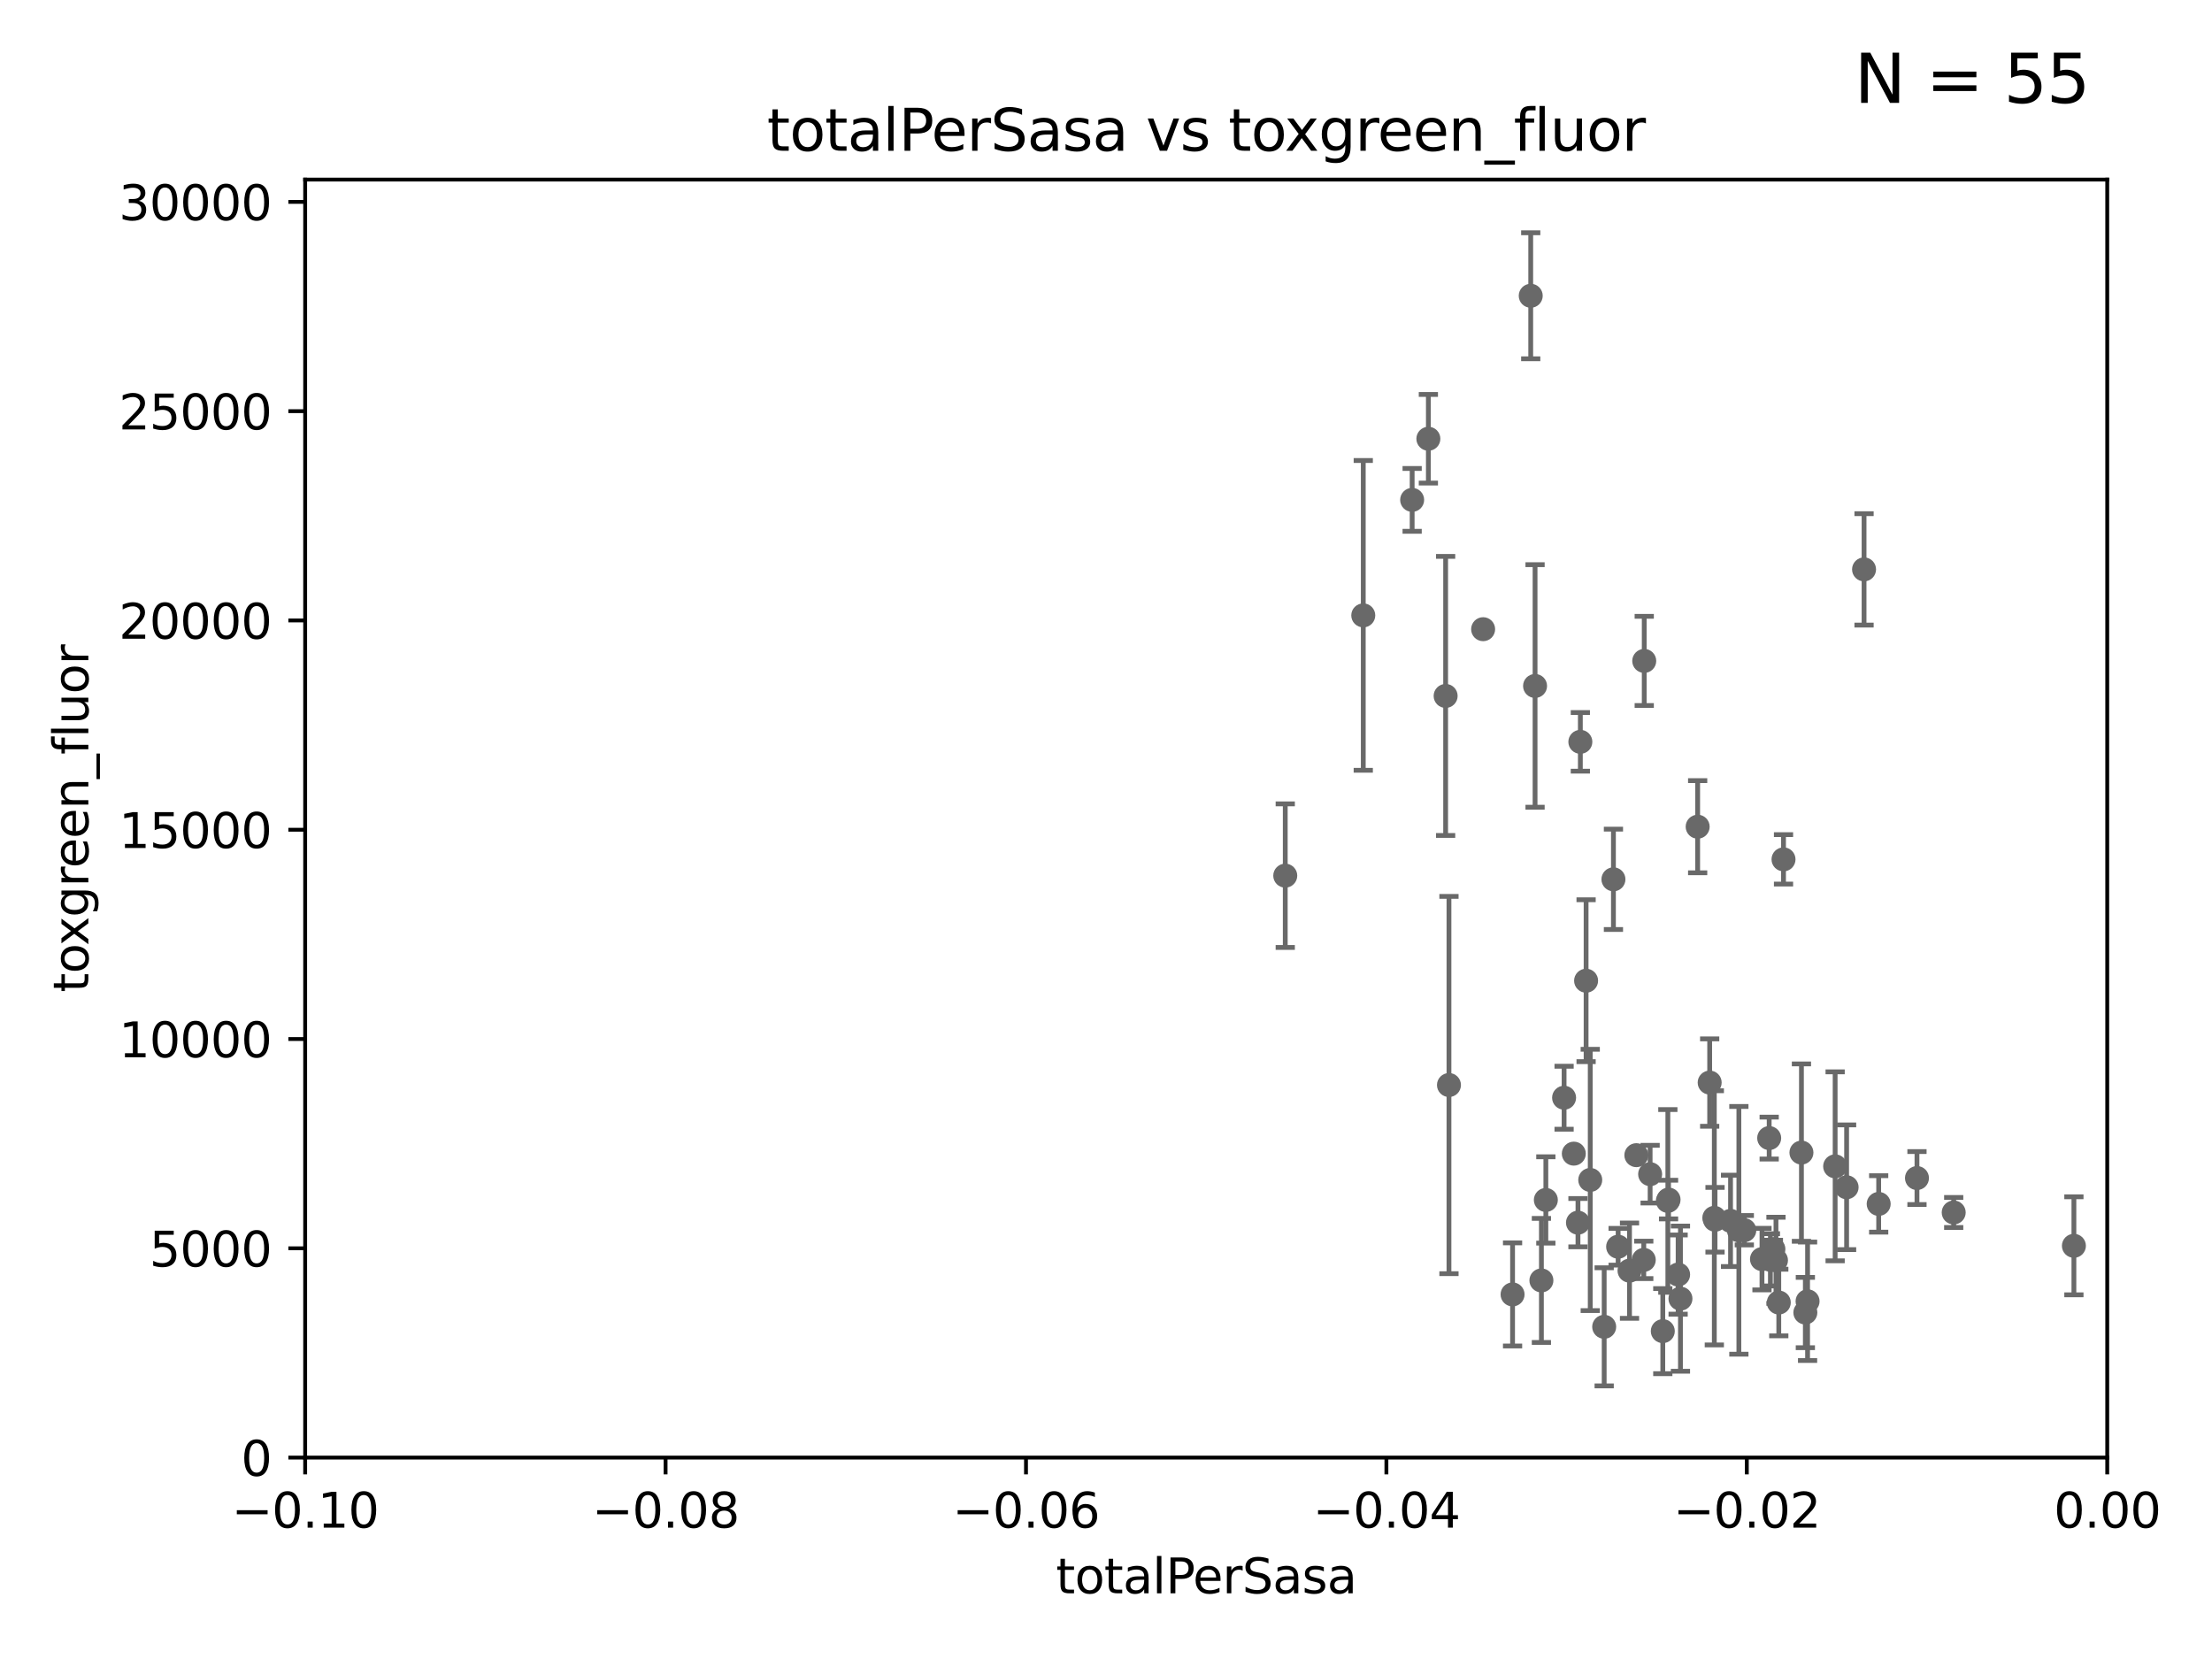 <?xml version="1.0" encoding="utf-8" standalone="no"?>
<!DOCTYPE svg PUBLIC "-//W3C//DTD SVG 1.1//EN"
  "http://www.w3.org/Graphics/SVG/1.1/DTD/svg11.dtd">
<svg xmlns:xlink="http://www.w3.org/1999/xlink" width="460.8pt" height="345.6pt" viewBox="0 0 460.8 345.6" xmlns="http://www.w3.org/2000/svg" version="1.1">
 <defs>
  <style type="text/css">*{stroke-linejoin: round; stroke-linecap: butt}</style>
 </defs>
 <g id="figure_1">
  <g id="patch_1">
   <path d="M 0 345.6 
L 460.8 345.6 
L 460.8 0 
L 0 0 
z
" style="fill: #ffffff"/>
  </g>
  <g id="axes_1">
   <g id="patch_2">
    <path d="M 63.571 303.64 
L 438.975 303.64 
L 438.975 37.411 
L 63.571 37.411 
z
" style="fill: #ffffff"/>
   </g>
   <g id="PathCollection_1">
    <defs>
     <path id="mebce1e079c" d="M 0 1.118 
C 0.297 1.118 0.581 1 0.791 0.791 
C 1 0.581 1.118 0.297 1.118 0 
C 1.118 -0.297 1 -0.581 0.791 -0.791 
C 0.581 -1 0.297 -1.118 0 -1.118 
C -0.297 -1.118 -0.581 -1 -0.791 -0.791 
C -1 -0.581 -1.118 -0.297 -1.118 0 
C -1.118 0.297 -1 0.581 -0.791 0.791 
C -0.581 1 -0.297 1.118 0 1.118 
z
" style="stroke: #696969"/>
    </defs>
    <g clip-path="url(#p1add92d9a1)">
     <use xlink:href="#mebce1e079c" x="329.216" y="154.539" style="fill: #696969; stroke: #696969"/>
     <use xlink:href="#mebce1e079c" x="376.55" y="271.08" style="fill: #696969; stroke: #696969"/>
     <use xlink:href="#mebce1e079c" x="322.028" y="249.972" style="fill: #696969; stroke: #696969"/>
     <use xlink:href="#mebce1e079c" x="337.086" y="259.716" style="fill: #696969; stroke: #696969"/>
     <use xlink:href="#mebce1e079c" x="318.879" y="61.614" style="fill: #696969; stroke: #696969"/>
     <use xlink:href="#mebce1e079c" x="388.317" y="118.613" style="fill: #696969; stroke: #696969"/>
     <use xlink:href="#mebce1e079c" x="339.458" y="264.702" style="fill: #696969; stroke: #696969"/>
     <use xlink:href="#mebce1e079c" x="343.752" y="244.6" style="fill: #696969; stroke: #696969"/>
     <use xlink:href="#mebce1e079c" x="328.72" y="254.705" style="fill: #696969; stroke: #696969"/>
     <use xlink:href="#mebce1e079c" x="327.854" y="240.325" style="fill: #696969; stroke: #696969"/>
     <use xlink:href="#mebce1e079c" x="367.053" y="262.298" style="fill: #696969; stroke: #696969"/>
     <use xlink:href="#mebce1e079c" x="334.181" y="276.4" style="fill: #696969; stroke: #696969"/>
     <use xlink:href="#mebce1e079c" x="349.583" y="265.515" style="fill: #696969; stroke: #696969"/>
     <use xlink:href="#mebce1e079c" x="371.539" y="179.021" style="fill: #696969; stroke: #696969"/>
     <use xlink:href="#mebce1e079c" x="350.069" y="270.532" style="fill: #696969; stroke: #696969"/>
     <use xlink:href="#mebce1e079c" x="368.807" y="262.442" style="fill: #696969; stroke: #696969"/>
     <use xlink:href="#mebce1e079c" x="347.592" y="249.893" style="fill: #696969; stroke: #696969"/>
     <use xlink:href="#mebce1e079c" x="376.088" y="273.425" style="fill: #696969; stroke: #696969"/>
     <use xlink:href="#mebce1e079c" x="399.34" y="245.41" style="fill: #696969; stroke: #696969"/>
     <use xlink:href="#mebce1e079c" x="331.276" y="245.803" style="fill: #696969; stroke: #696969"/>
     <use xlink:href="#mebce1e079c" x="406.992" y="252.58" style="fill: #696969; stroke: #696969"/>
     <use xlink:href="#mebce1e079c" x="353.654" y="172.218" style="fill: #696969; stroke: #696969"/>
     <use xlink:href="#mebce1e079c" x="342.427" y="262.456" style="fill: #696969; stroke: #696969"/>
     <use xlink:href="#mebce1e079c" x="357.124" y="253.699" style="fill: #696969; stroke: #696969"/>
     <use xlink:href="#mebce1e079c" x="342.524" y="137.682" style="fill: #696969; stroke: #696969"/>
     <use xlink:href="#mebce1e079c" x="362.239" y="256.301" style="fill: #696969; stroke: #696969"/>
     <use xlink:href="#mebce1e079c" x="375.272" y="240.105" style="fill: #696969; stroke: #696969"/>
     <use xlink:href="#mebce1e079c" x="294.177" y="104.133" style="fill: #696969; stroke: #696969"/>
     <use xlink:href="#mebce1e079c" x="357.271" y="254.099" style="fill: #696969; stroke: #696969"/>
     <use xlink:href="#mebce1e079c" x="346.391" y="277.301" style="fill: #696969; stroke: #696969"/>
     <use xlink:href="#mebce1e079c" x="384.682" y="247.328" style="fill: #696969; stroke: #696969"/>
     <use xlink:href="#mebce1e079c" x="369.969" y="262.547" style="fill: #696969; stroke: #696969"/>
     <use xlink:href="#mebce1e079c" x="368.553" y="237.081" style="fill: #696969; stroke: #696969"/>
     <use xlink:href="#mebce1e079c" x="432.032" y="259.526" style="fill: #696969; stroke: #696969"/>
     <use xlink:href="#mebce1e079c" x="370.553" y="271.342" style="fill: #696969; stroke: #696969"/>
     <use xlink:href="#mebce1e079c" x="369.432" y="260.213" style="fill: #696969; stroke: #696969"/>
     <use xlink:href="#mebce1e079c" x="382.294" y="242.966" style="fill: #696969; stroke: #696969"/>
     <use xlink:href="#mebce1e079c" x="267.742" y="182.415" style="fill: #696969; stroke: #696969"/>
     <use xlink:href="#mebce1e079c" x="301.152" y="144.977" style="fill: #696969; stroke: #696969"/>
     <use xlink:href="#mebce1e079c" x="297.555" y="91.401" style="fill: #696969; stroke: #696969"/>
     <use xlink:href="#mebce1e079c" x="391.363" y="250.798" style="fill: #696969; stroke: #696969"/>
     <use xlink:href="#mebce1e079c" x="330.413" y="204.3" style="fill: #696969; stroke: #696969"/>
     <use xlink:href="#mebce1e079c" x="363.371" y="256.275" style="fill: #696969; stroke: #696969"/>
     <use xlink:href="#mebce1e079c" x="321.102" y="266.736" style="fill: #696969; stroke: #696969"/>
     <use xlink:href="#mebce1e079c" x="340.881" y="240.644" style="fill: #696969; stroke: #696969"/>
     <use xlink:href="#mebce1e079c" x="315.096" y="269.654" style="fill: #696969; stroke: #696969"/>
     <use xlink:href="#mebce1e079c" x="301.846" y="226.03" style="fill: #696969; stroke: #696969"/>
     <use xlink:href="#mebce1e079c" x="325.829" y="228.676" style="fill: #696969; stroke: #696969"/>
     <use xlink:href="#mebce1e079c" x="308.962" y="131.072" style="fill: #696969; stroke: #696969"/>
     <use xlink:href="#mebce1e079c" x="360.505" y="254.328" style="fill: #696969; stroke: #696969"/>
     <use xlink:href="#mebce1e079c" x="336.109" y="183.177" style="fill: #696969; stroke: #696969"/>
     <use xlink:href="#mebce1e079c" x="356.156" y="225.52" style="fill: #696969; stroke: #696969"/>
     <use xlink:href="#mebce1e079c" x="347.444" y="250.173" style="fill: #696969; stroke: #696969"/>
     <use xlink:href="#mebce1e079c" x="283.994" y="128.196" style="fill: #696969; stroke: #696969"/>
     <use xlink:href="#mebce1e079c" x="319.782" y="142.898" style="fill: #696969; stroke: #696969"/>
    </g>
   </g>
   <g id="matplotlib.axis_1">
    <g id="xtick_1">
     <g id="line2d_1">
      <defs>
       <path id="md135e1401f" d="M 0 0 
L 0 3.5 
" style="stroke: #000000; stroke-width: 0.8"/>
      </defs>
      <g>
       <use xlink:href="#md135e1401f" x="63.571" y="303.64" style="stroke: #000000; stroke-width: 0.8"/>
      </g>
     </g>
     <g id="text_1">
      <!-- −0.10 -->
      <g transform="translate(48.249 318.238)scale(0.1 -0.1)">
       <defs>
        <path id="DejaVuSans-2212" d="M 678 2272 
L 4684 2272 
L 4684 1741 
L 678 1741 
L 678 2272 
z
" transform="scale(0.016)"/>
        <path id="DejaVuSans-30" d="M 2034 4250 
Q 1547 4250 1301 3770 
Q 1056 3291 1056 2328 
Q 1056 1369 1301 889 
Q 1547 409 2034 409 
Q 2525 409 2770 889 
Q 3016 1369 3016 2328 
Q 3016 3291 2770 3770 
Q 2525 4250 2034 4250 
z
M 2034 4750 
Q 2819 4750 3233 4129 
Q 3647 3509 3647 2328 
Q 3647 1150 3233 529 
Q 2819 -91 2034 -91 
Q 1250 -91 836 529 
Q 422 1150 422 2328 
Q 422 3509 836 4129 
Q 1250 4750 2034 4750 
z
" transform="scale(0.016)"/>
        <path id="DejaVuSans-2e" d="M 684 794 
L 1344 794 
L 1344 0 
L 684 0 
L 684 794 
z
" transform="scale(0.016)"/>
        <path id="DejaVuSans-31" d="M 794 531 
L 1825 531 
L 1825 4091 
L 703 3866 
L 703 4441 
L 1819 4666 
L 2450 4666 
L 2450 531 
L 3481 531 
L 3481 0 
L 794 0 
L 794 531 
z
" transform="scale(0.016)"/>
       </defs>
       <use xlink:href="#DejaVuSans-2212"/>
       <use xlink:href="#DejaVuSans-30" x="83.789"/>
       <use xlink:href="#DejaVuSans-2e" x="147.412"/>
       <use xlink:href="#DejaVuSans-31" x="179.199"/>
       <use xlink:href="#DejaVuSans-30" x="242.822"/>
      </g>
     </g>
    </g>
    <g id="xtick_2">
     <g id="line2d_2">
      <g>
       <use xlink:href="#md135e1401f" x="138.652" y="303.64" style="stroke: #000000; stroke-width: 0.8"/>
      </g>
     </g>
     <g id="text_2">
      <!-- −0.08 -->
      <g transform="translate(123.329 318.238)scale(0.1 -0.1)">
       <defs>
        <path id="DejaVuSans-38" d="M 2034 2216 
Q 1584 2216 1326 1975 
Q 1069 1734 1069 1313 
Q 1069 891 1326 650 
Q 1584 409 2034 409 
Q 2484 409 2743 651 
Q 3003 894 3003 1313 
Q 3003 1734 2745 1975 
Q 2488 2216 2034 2216 
z
M 1403 2484 
Q 997 2584 770 2862 
Q 544 3141 544 3541 
Q 544 4100 942 4425 
Q 1341 4750 2034 4750 
Q 2731 4750 3128 4425 
Q 3525 4100 3525 3541 
Q 3525 3141 3298 2862 
Q 3072 2584 2669 2484 
Q 3125 2378 3379 2068 
Q 3634 1759 3634 1313 
Q 3634 634 3220 271 
Q 2806 -91 2034 -91 
Q 1263 -91 848 271 
Q 434 634 434 1313 
Q 434 1759 690 2068 
Q 947 2378 1403 2484 
z
M 1172 3481 
Q 1172 3119 1398 2916 
Q 1625 2713 2034 2713 
Q 2441 2713 2670 2916 
Q 2900 3119 2900 3481 
Q 2900 3844 2670 4047 
Q 2441 4250 2034 4250 
Q 1625 4250 1398 4047 
Q 1172 3844 1172 3481 
z
" transform="scale(0.016)"/>
       </defs>
       <use xlink:href="#DejaVuSans-2212"/>
       <use xlink:href="#DejaVuSans-30" x="83.789"/>
       <use xlink:href="#DejaVuSans-2e" x="147.412"/>
       <use xlink:href="#DejaVuSans-30" x="179.199"/>
       <use xlink:href="#DejaVuSans-38" x="242.822"/>
      </g>
     </g>
    </g>
    <g id="xtick_3">
     <g id="line2d_3">
      <g>
       <use xlink:href="#md135e1401f" x="213.733" y="303.64" style="stroke: #000000; stroke-width: 0.8"/>
      </g>
     </g>
     <g id="text_3">
      <!-- −0.06 -->
      <g transform="translate(198.41 318.238)scale(0.1 -0.1)">
       <defs>
        <path id="DejaVuSans-36" d="M 2113 2584 
Q 1688 2584 1439 2293 
Q 1191 2003 1191 1497 
Q 1191 994 1439 701 
Q 1688 409 2113 409 
Q 2538 409 2786 701 
Q 3034 994 3034 1497 
Q 3034 2003 2786 2293 
Q 2538 2584 2113 2584 
z
M 3366 4563 
L 3366 3988 
Q 3128 4100 2886 4159 
Q 2644 4219 2406 4219 
Q 1781 4219 1451 3797 
Q 1122 3375 1075 2522 
Q 1259 2794 1537 2939 
Q 1816 3084 2150 3084 
Q 2853 3084 3261 2657 
Q 3669 2231 3669 1497 
Q 3669 778 3244 343 
Q 2819 -91 2113 -91 
Q 1303 -91 875 529 
Q 447 1150 447 2328 
Q 447 3434 972 4092 
Q 1497 4750 2381 4750 
Q 2619 4750 2861 4703 
Q 3103 4656 3366 4563 
z
" transform="scale(0.016)"/>
       </defs>
       <use xlink:href="#DejaVuSans-2212"/>
       <use xlink:href="#DejaVuSans-30" x="83.789"/>
       <use xlink:href="#DejaVuSans-2e" x="147.412"/>
       <use xlink:href="#DejaVuSans-30" x="179.199"/>
       <use xlink:href="#DejaVuSans-36" x="242.822"/>
      </g>
     </g>
    </g>
    <g id="xtick_4">
     <g id="line2d_4">
      <g>
       <use xlink:href="#md135e1401f" x="288.813" y="303.64" style="stroke: #000000; stroke-width: 0.8"/>
      </g>
     </g>
     <g id="text_4">
      <!-- −0.04 -->
      <g transform="translate(273.491 318.238)scale(0.1 -0.1)">
       <defs>
        <path id="DejaVuSans-34" d="M 2419 4116 
L 825 1625 
L 2419 1625 
L 2419 4116 
z
M 2253 4666 
L 3047 4666 
L 3047 1625 
L 3713 1625 
L 3713 1100 
L 3047 1100 
L 3047 0 
L 2419 0 
L 2419 1100 
L 313 1100 
L 313 1709 
L 2253 4666 
z
" transform="scale(0.016)"/>
       </defs>
       <use xlink:href="#DejaVuSans-2212"/>
       <use xlink:href="#DejaVuSans-30" x="83.789"/>
       <use xlink:href="#DejaVuSans-2e" x="147.412"/>
       <use xlink:href="#DejaVuSans-30" x="179.199"/>
       <use xlink:href="#DejaVuSans-34" x="242.822"/>
      </g>
     </g>
    </g>
    <g id="xtick_5">
     <g id="line2d_5">
      <g>
       <use xlink:href="#md135e1401f" x="363.894" y="303.64" style="stroke: #000000; stroke-width: 0.8"/>
      </g>
     </g>
     <g id="text_5">
      <!-- −0.02 -->
      <g transform="translate(348.572 318.238)scale(0.1 -0.1)">
       <defs>
        <path id="DejaVuSans-32" d="M 1228 531 
L 3431 531 
L 3431 0 
L 469 0 
L 469 531 
Q 828 903 1448 1529 
Q 2069 2156 2228 2338 
Q 2531 2678 2651 2914 
Q 2772 3150 2772 3378 
Q 2772 3750 2511 3984 
Q 2250 4219 1831 4219 
Q 1534 4219 1204 4116 
Q 875 4013 500 3803 
L 500 4441 
Q 881 4594 1212 4672 
Q 1544 4750 1819 4750 
Q 2544 4750 2975 4387 
Q 3406 4025 3406 3419 
Q 3406 3131 3298 2873 
Q 3191 2616 2906 2266 
Q 2828 2175 2409 1742 
Q 1991 1309 1228 531 
z
" transform="scale(0.016)"/>
       </defs>
       <use xlink:href="#DejaVuSans-2212"/>
       <use xlink:href="#DejaVuSans-30" x="83.789"/>
       <use xlink:href="#DejaVuSans-2e" x="147.412"/>
       <use xlink:href="#DejaVuSans-30" x="179.199"/>
       <use xlink:href="#DejaVuSans-32" x="242.822"/>
      </g>
     </g>
    </g>
    <g id="xtick_6">
     <g id="line2d_6">
      <g>
       <use xlink:href="#md135e1401f" x="438.975" y="303.64" style="stroke: #000000; stroke-width: 0.8"/>
      </g>
     </g>
     <g id="text_6">
      <!-- 0.00 -->
      <g transform="translate(427.842 318.238)scale(0.1 -0.1)">
       <use xlink:href="#DejaVuSans-30"/>
       <use xlink:href="#DejaVuSans-2e" x="63.623"/>
       <use xlink:href="#DejaVuSans-30" x="95.41"/>
       <use xlink:href="#DejaVuSans-30" x="159.033"/>
      </g>
     </g>
    </g>
    <g id="text_7">
     <!-- totalPerSasa -->
     <g transform="translate(219.968 331.917)scale(0.1 -0.1)">
      <defs>
       <path id="DejaVuSans-74" d="M 1172 4494 
L 1172 3500 
L 2356 3500 
L 2356 3053 
L 1172 3053 
L 1172 1153 
Q 1172 725 1289 603 
Q 1406 481 1766 481 
L 2356 481 
L 2356 0 
L 1766 0 
Q 1100 0 847 248 
Q 594 497 594 1153 
L 594 3053 
L 172 3053 
L 172 3500 
L 594 3500 
L 594 4494 
L 1172 4494 
z
" transform="scale(0.016)"/>
       <path id="DejaVuSans-6f" d="M 1959 3097 
Q 1497 3097 1228 2736 
Q 959 2375 959 1747 
Q 959 1119 1226 758 
Q 1494 397 1959 397 
Q 2419 397 2687 759 
Q 2956 1122 2956 1747 
Q 2956 2369 2687 2733 
Q 2419 3097 1959 3097 
z
M 1959 3584 
Q 2709 3584 3137 3096 
Q 3566 2609 3566 1747 
Q 3566 888 3137 398 
Q 2709 -91 1959 -91 
Q 1206 -91 779 398 
Q 353 888 353 1747 
Q 353 2609 779 3096 
Q 1206 3584 1959 3584 
z
" transform="scale(0.016)"/>
       <path id="DejaVuSans-61" d="M 2194 1759 
Q 1497 1759 1228 1600 
Q 959 1441 959 1056 
Q 959 750 1161 570 
Q 1363 391 1709 391 
Q 2188 391 2477 730 
Q 2766 1069 2766 1631 
L 2766 1759 
L 2194 1759 
z
M 3341 1997 
L 3341 0 
L 2766 0 
L 2766 531 
Q 2569 213 2275 61 
Q 1981 -91 1556 -91 
Q 1019 -91 701 211 
Q 384 513 384 1019 
Q 384 1609 779 1909 
Q 1175 2209 1959 2209 
L 2766 2209 
L 2766 2266 
Q 2766 2663 2505 2880 
Q 2244 3097 1772 3097 
Q 1472 3097 1187 3025 
Q 903 2953 641 2809 
L 641 3341 
Q 956 3463 1253 3523 
Q 1550 3584 1831 3584 
Q 2591 3584 2966 3190 
Q 3341 2797 3341 1997 
z
" transform="scale(0.016)"/>
       <path id="DejaVuSans-6c" d="M 603 4863 
L 1178 4863 
L 1178 0 
L 603 0 
L 603 4863 
z
" transform="scale(0.016)"/>
       <path id="DejaVuSans-50" d="M 1259 4147 
L 1259 2394 
L 2053 2394 
Q 2494 2394 2734 2622 
Q 2975 2850 2975 3272 
Q 2975 3691 2734 3919 
Q 2494 4147 2053 4147 
L 1259 4147 
z
M 628 4666 
L 2053 4666 
Q 2838 4666 3239 4311 
Q 3641 3956 3641 3272 
Q 3641 2581 3239 2228 
Q 2838 1875 2053 1875 
L 1259 1875 
L 1259 0 
L 628 0 
L 628 4666 
z
" transform="scale(0.016)"/>
       <path id="DejaVuSans-65" d="M 3597 1894 
L 3597 1613 
L 953 1613 
Q 991 1019 1311 708 
Q 1631 397 2203 397 
Q 2534 397 2845 478 
Q 3156 559 3463 722 
L 3463 178 
Q 3153 47 2828 -22 
Q 2503 -91 2169 -91 
Q 1331 -91 842 396 
Q 353 884 353 1716 
Q 353 2575 817 3079 
Q 1281 3584 2069 3584 
Q 2775 3584 3186 3129 
Q 3597 2675 3597 1894 
z
M 3022 2063 
Q 3016 2534 2758 2815 
Q 2500 3097 2075 3097 
Q 1594 3097 1305 2825 
Q 1016 2553 972 2059 
L 3022 2063 
z
" transform="scale(0.016)"/>
       <path id="DejaVuSans-72" d="M 2631 2963 
Q 2534 3019 2420 3045 
Q 2306 3072 2169 3072 
Q 1681 3072 1420 2755 
Q 1159 2438 1159 1844 
L 1159 0 
L 581 0 
L 581 3500 
L 1159 3500 
L 1159 2956 
Q 1341 3275 1631 3429 
Q 1922 3584 2338 3584 
Q 2397 3584 2469 3576 
Q 2541 3569 2628 3553 
L 2631 2963 
z
" transform="scale(0.016)"/>
       <path id="DejaVuSans-53" d="M 3425 4513 
L 3425 3897 
Q 3066 4069 2747 4153 
Q 2428 4238 2131 4238 
Q 1616 4238 1336 4038 
Q 1056 3838 1056 3469 
Q 1056 3159 1242 3001 
Q 1428 2844 1947 2747 
L 2328 2669 
Q 3034 2534 3370 2195 
Q 3706 1856 3706 1288 
Q 3706 609 3251 259 
Q 2797 -91 1919 -91 
Q 1588 -91 1214 -16 
Q 841 59 441 206 
L 441 856 
Q 825 641 1194 531 
Q 1563 422 1919 422 
Q 2459 422 2753 634 
Q 3047 847 3047 1241 
Q 3047 1584 2836 1778 
Q 2625 1972 2144 2069 
L 1759 2144 
Q 1053 2284 737 2584 
Q 422 2884 422 3419 
Q 422 4038 858 4394 
Q 1294 4750 2059 4750 
Q 2388 4750 2728 4690 
Q 3069 4631 3425 4513 
z
" transform="scale(0.016)"/>
       <path id="DejaVuSans-73" d="M 2834 3397 
L 2834 2853 
Q 2591 2978 2328 3040 
Q 2066 3103 1784 3103 
Q 1356 3103 1142 2972 
Q 928 2841 928 2578 
Q 928 2378 1081 2264 
Q 1234 2150 1697 2047 
L 1894 2003 
Q 2506 1872 2764 1633 
Q 3022 1394 3022 966 
Q 3022 478 2636 193 
Q 2250 -91 1575 -91 
Q 1294 -91 989 -36 
Q 684 19 347 128 
L 347 722 
Q 666 556 975 473 
Q 1284 391 1588 391 
Q 1994 391 2212 530 
Q 2431 669 2431 922 
Q 2431 1156 2273 1281 
Q 2116 1406 1581 1522 
L 1381 1569 
Q 847 1681 609 1914 
Q 372 2147 372 2553 
Q 372 3047 722 3315 
Q 1072 3584 1716 3584 
Q 2034 3584 2315 3537 
Q 2597 3491 2834 3397 
z
" transform="scale(0.016)"/>
      </defs>
      <use xlink:href="#DejaVuSans-74"/>
      <use xlink:href="#DejaVuSans-6f" x="39.209"/>
      <use xlink:href="#DejaVuSans-74" x="100.391"/>
      <use xlink:href="#DejaVuSans-61" x="139.6"/>
      <use xlink:href="#DejaVuSans-6c" x="200.879"/>
      <use xlink:href="#DejaVuSans-50" x="228.662"/>
      <use xlink:href="#DejaVuSans-65" x="285.34"/>
      <use xlink:href="#DejaVuSans-72" x="346.863"/>
      <use xlink:href="#DejaVuSans-53" x="387.977"/>
      <use xlink:href="#DejaVuSans-61" x="451.453"/>
      <use xlink:href="#DejaVuSans-73" x="512.732"/>
      <use xlink:href="#DejaVuSans-61" x="564.832"/>
     </g>
    </g>
   </g>
   <g id="matplotlib.axis_2">
    <g id="ytick_1">
     <g id="line2d_7">
      <defs>
       <path id="md3d2c99eb8" d="M 0 0 
L -3.5 0 
" style="stroke: #000000; stroke-width: 0.8"/>
      </defs>
      <g>
       <use xlink:href="#md3d2c99eb8" x="63.571" y="303.64" style="stroke: #000000; stroke-width: 0.8"/>
      </g>
     </g>
     <g id="text_8">
      <!-- 0 -->
      <g transform="translate(50.209 307.439)scale(0.1 -0.1)">
       <use xlink:href="#DejaVuSans-30"/>
      </g>
     </g>
    </g>
    <g id="ytick_2">
     <g id="line2d_8">
      <g>
       <use xlink:href="#md3d2c99eb8" x="63.571" y="260.043" style="stroke: #000000; stroke-width: 0.8"/>
      </g>
     </g>
     <g id="text_9">
      <!-- 5000 -->
      <g transform="translate(31.121 263.843)scale(0.1 -0.1)">
       <defs>
        <path id="DejaVuSans-35" d="M 691 4666 
L 3169 4666 
L 3169 4134 
L 1269 4134 
L 1269 2991 
Q 1406 3038 1543 3061 
Q 1681 3084 1819 3084 
Q 2600 3084 3056 2656 
Q 3513 2228 3513 1497 
Q 3513 744 3044 326 
Q 2575 -91 1722 -91 
Q 1428 -91 1123 -41 
Q 819 9 494 109 
L 494 744 
Q 775 591 1075 516 
Q 1375 441 1709 441 
Q 2250 441 2565 725 
Q 2881 1009 2881 1497 
Q 2881 1984 2565 2268 
Q 2250 2553 1709 2553 
Q 1456 2553 1204 2497 
Q 953 2441 691 2322 
L 691 4666 
z
" transform="scale(0.016)"/>
       </defs>
       <use xlink:href="#DejaVuSans-35"/>
       <use xlink:href="#DejaVuSans-30" x="63.623"/>
       <use xlink:href="#DejaVuSans-30" x="127.246"/>
       <use xlink:href="#DejaVuSans-30" x="190.869"/>
      </g>
     </g>
    </g>
    <g id="ytick_3">
     <g id="line2d_9">
      <g>
       <use xlink:href="#md3d2c99eb8" x="63.571" y="216.447" style="stroke: #000000; stroke-width: 0.8"/>
      </g>
     </g>
     <g id="text_10">
      <!-- 10000 -->
      <g transform="translate(24.759 220.246)scale(0.1 -0.1)">
       <use xlink:href="#DejaVuSans-31"/>
       <use xlink:href="#DejaVuSans-30" x="63.623"/>
       <use xlink:href="#DejaVuSans-30" x="127.246"/>
       <use xlink:href="#DejaVuSans-30" x="190.869"/>
       <use xlink:href="#DejaVuSans-30" x="254.492"/>
      </g>
     </g>
    </g>
    <g id="ytick_4">
     <g id="line2d_10">
      <g>
       <use xlink:href="#md3d2c99eb8" x="63.571" y="172.85" style="stroke: #000000; stroke-width: 0.8"/>
      </g>
     </g>
     <g id="text_11">
      <!-- 15000 -->
      <g transform="translate(24.759 176.649)scale(0.1 -0.1)">
       <use xlink:href="#DejaVuSans-31"/>
       <use xlink:href="#DejaVuSans-35" x="63.623"/>
       <use xlink:href="#DejaVuSans-30" x="127.246"/>
       <use xlink:href="#DejaVuSans-30" x="190.869"/>
       <use xlink:href="#DejaVuSans-30" x="254.492"/>
      </g>
     </g>
    </g>
    <g id="ytick_5">
     <g id="line2d_11">
      <g>
       <use xlink:href="#md3d2c99eb8" x="63.571" y="129.254" style="stroke: #000000; stroke-width: 0.8"/>
      </g>
     </g>
     <g id="text_12">
      <!-- 20000 -->
      <g transform="translate(24.759 133.053)scale(0.1 -0.1)">
       <use xlink:href="#DejaVuSans-32"/>
       <use xlink:href="#DejaVuSans-30" x="63.623"/>
       <use xlink:href="#DejaVuSans-30" x="127.246"/>
       <use xlink:href="#DejaVuSans-30" x="190.869"/>
       <use xlink:href="#DejaVuSans-30" x="254.492"/>
      </g>
     </g>
    </g>
    <g id="ytick_6">
     <g id="line2d_12">
      <g>
       <use xlink:href="#md3d2c99eb8" x="63.571" y="85.657" style="stroke: #000000; stroke-width: 0.8"/>
      </g>
     </g>
     <g id="text_13">
      <!-- 25000 -->
      <g transform="translate(24.759 89.456)scale(0.1 -0.1)">
       <use xlink:href="#DejaVuSans-32"/>
       <use xlink:href="#DejaVuSans-35" x="63.623"/>
       <use xlink:href="#DejaVuSans-30" x="127.246"/>
       <use xlink:href="#DejaVuSans-30" x="190.869"/>
       <use xlink:href="#DejaVuSans-30" x="254.492"/>
      </g>
     </g>
    </g>
    <g id="ytick_7">
     <g id="line2d_13">
      <g>
       <use xlink:href="#md3d2c99eb8" x="63.571" y="42.06" style="stroke: #000000; stroke-width: 0.8"/>
      </g>
     </g>
     <g id="text_14">
      <!-- 30000 -->
      <g transform="translate(24.759 45.86)scale(0.1 -0.1)">
       <defs>
        <path id="DejaVuSans-33" d="M 2597 2516 
Q 3050 2419 3304 2112 
Q 3559 1806 3559 1356 
Q 3559 666 3084 287 
Q 2609 -91 1734 -91 
Q 1441 -91 1130 -33 
Q 819 25 488 141 
L 488 750 
Q 750 597 1062 519 
Q 1375 441 1716 441 
Q 2309 441 2620 675 
Q 2931 909 2931 1356 
Q 2931 1769 2642 2001 
Q 2353 2234 1838 2234 
L 1294 2234 
L 1294 2753 
L 1863 2753 
Q 2328 2753 2575 2939 
Q 2822 3125 2822 3475 
Q 2822 3834 2567 4026 
Q 2313 4219 1838 4219 
Q 1578 4219 1281 4162 
Q 984 4106 628 3988 
L 628 4550 
Q 988 4650 1302 4700 
Q 1616 4750 1894 4750 
Q 2613 4750 3031 4423 
Q 3450 4097 3450 3541 
Q 3450 3153 3228 2886 
Q 3006 2619 2597 2516 
z
" transform="scale(0.016)"/>
       </defs>
       <use xlink:href="#DejaVuSans-33"/>
       <use xlink:href="#DejaVuSans-30" x="63.623"/>
       <use xlink:href="#DejaVuSans-30" x="127.246"/>
       <use xlink:href="#DejaVuSans-30" x="190.869"/>
       <use xlink:href="#DejaVuSans-30" x="254.492"/>
      </g>
     </g>
    </g>
    <g id="text_15">
     <!-- toxgreen_fluor -->
     <g transform="translate(18.401 206.72)rotate(-90)scale(0.1 -0.1)">
      <defs>
       <path id="DejaVuSans-78" d="M 3513 3500 
L 2247 1797 
L 3578 0 
L 2900 0 
L 1881 1375 
L 863 0 
L 184 0 
L 1544 1831 
L 300 3500 
L 978 3500 
L 1906 2253 
L 2834 3500 
L 3513 3500 
z
" transform="scale(0.016)"/>
       <path id="DejaVuSans-67" d="M 2906 1791 
Q 2906 2416 2648 2759 
Q 2391 3103 1925 3103 
Q 1463 3103 1205 2759 
Q 947 2416 947 1791 
Q 947 1169 1205 825 
Q 1463 481 1925 481 
Q 2391 481 2648 825 
Q 2906 1169 2906 1791 
z
M 3481 434 
Q 3481 -459 3084 -895 
Q 2688 -1331 1869 -1331 
Q 1566 -1331 1297 -1286 
Q 1028 -1241 775 -1147 
L 775 -588 
Q 1028 -725 1275 -790 
Q 1522 -856 1778 -856 
Q 2344 -856 2625 -561 
Q 2906 -266 2906 331 
L 2906 616 
Q 2728 306 2450 153 
Q 2172 0 1784 0 
Q 1141 0 747 490 
Q 353 981 353 1791 
Q 353 2603 747 3093 
Q 1141 3584 1784 3584 
Q 2172 3584 2450 3431 
Q 2728 3278 2906 2969 
L 2906 3500 
L 3481 3500 
L 3481 434 
z
" transform="scale(0.016)"/>
       <path id="DejaVuSans-6e" d="M 3513 2113 
L 3513 0 
L 2938 0 
L 2938 2094 
Q 2938 2591 2744 2837 
Q 2550 3084 2163 3084 
Q 1697 3084 1428 2787 
Q 1159 2491 1159 1978 
L 1159 0 
L 581 0 
L 581 3500 
L 1159 3500 
L 1159 2956 
Q 1366 3272 1645 3428 
Q 1925 3584 2291 3584 
Q 2894 3584 3203 3211 
Q 3513 2838 3513 2113 
z
" transform="scale(0.016)"/>
       <path id="DejaVuSans-5f" d="M 3263 -1063 
L 3263 -1509 
L -63 -1509 
L -63 -1063 
L 3263 -1063 
z
" transform="scale(0.016)"/>
       <path id="DejaVuSans-66" d="M 2375 4863 
L 2375 4384 
L 1825 4384 
Q 1516 4384 1395 4259 
Q 1275 4134 1275 3809 
L 1275 3500 
L 2222 3500 
L 2222 3053 
L 1275 3053 
L 1275 0 
L 697 0 
L 697 3053 
L 147 3053 
L 147 3500 
L 697 3500 
L 697 3744 
Q 697 4328 969 4595 
Q 1241 4863 1831 4863 
L 2375 4863 
z
" transform="scale(0.016)"/>
       <path id="DejaVuSans-75" d="M 544 1381 
L 544 3500 
L 1119 3500 
L 1119 1403 
Q 1119 906 1312 657 
Q 1506 409 1894 409 
Q 2359 409 2629 706 
Q 2900 1003 2900 1516 
L 2900 3500 
L 3475 3500 
L 3475 0 
L 2900 0 
L 2900 538 
Q 2691 219 2414 64 
Q 2138 -91 1772 -91 
Q 1169 -91 856 284 
Q 544 659 544 1381 
z
M 1991 3584 
L 1991 3584 
z
" transform="scale(0.016)"/>
      </defs>
      <use xlink:href="#DejaVuSans-74"/>
      <use xlink:href="#DejaVuSans-6f" x="39.209"/>
      <use xlink:href="#DejaVuSans-78" x="97.266"/>
      <use xlink:href="#DejaVuSans-67" x="156.445"/>
      <use xlink:href="#DejaVuSans-72" x="219.922"/>
      <use xlink:href="#DejaVuSans-65" x="258.785"/>
      <use xlink:href="#DejaVuSans-65" x="320.309"/>
      <use xlink:href="#DejaVuSans-6e" x="381.832"/>
      <use xlink:href="#DejaVuSans-5f" x="445.211"/>
      <use xlink:href="#DejaVuSans-66" x="495.211"/>
      <use xlink:href="#DejaVuSans-6c" x="530.416"/>
      <use xlink:href="#DejaVuSans-75" x="558.199"/>
      <use xlink:href="#DejaVuSans-6f" x="621.578"/>
      <use xlink:href="#DejaVuSans-72" x="682.76"/>
     </g>
    </g>
   </g>
   <g id="LineCollection_1">
    <path d="M 329.216 160.647 
L 329.216 148.431 
" clip-path="url(#p1add92d9a1)" style="fill: none; stroke: #696969"/>
    <path d="M 376.55 283.414 
L 376.55 258.746 
" clip-path="url(#p1add92d9a1)" style="fill: none; stroke: #696969"/>
    <path d="M 322.028 258.962 
L 322.028 240.982 
" clip-path="url(#p1add92d9a1)" style="fill: none; stroke: #696969"/>
    <path d="M 337.086 263.544 
L 337.086 255.889 
" clip-path="url(#p1add92d9a1)" style="fill: none; stroke: #696969"/>
    <path d="M 318.879 74.739 
L 318.879 48.489 
" clip-path="url(#p1add92d9a1)" style="fill: none; stroke: #696969"/>
    <path d="M 388.317 130.215 
L 388.317 107.01 
" clip-path="url(#p1add92d9a1)" style="fill: none; stroke: #696969"/>
    <path d="M 339.458 274.628 
L 339.458 254.777 
" clip-path="url(#p1add92d9a1)" style="fill: none; stroke: #696969"/>
    <path d="M 343.752 250.608 
L 343.752 238.592 
" clip-path="url(#p1add92d9a1)" style="fill: none; stroke: #696969"/>
    <path d="M 328.72 259.736 
L 328.72 249.674 
" clip-path="url(#p1add92d9a1)" style="fill: none; stroke: #696969"/>
    <path d="M 327.854 241.126 
L 327.854 239.524 
" clip-path="url(#p1add92d9a1)" style="fill: none; stroke: #696969"/>
    <path d="M 367.053 268.71 
L 367.053 255.885 
" clip-path="url(#p1add92d9a1)" style="fill: none; stroke: #696969"/>
    <path d="M 334.181 288.705 
L 334.181 264.096 
" clip-path="url(#p1add92d9a1)" style="fill: none; stroke: #696969"/>
    <path d="M 349.583 273.765 
L 349.583 257.265 
" clip-path="url(#p1add92d9a1)" style="fill: none; stroke: #696969"/>
    <path d="M 371.539 184.169 
L 371.539 173.873 
" clip-path="url(#p1add92d9a1)" style="fill: none; stroke: #696969"/>
    <path d="M 350.069 285.649 
L 350.069 255.415 
" clip-path="url(#p1add92d9a1)" style="fill: none; stroke: #696969"/>
    <path d="M 368.807 267.889 
L 368.807 256.994 
" clip-path="url(#p1add92d9a1)" style="fill: none; stroke: #696969"/>
    <path d="M 347.592 253.921 
L 347.592 245.866 
" clip-path="url(#p1add92d9a1)" style="fill: none; stroke: #696969"/>
    <path d="M 376.088 280.747 
L 376.088 266.102 
" clip-path="url(#p1add92d9a1)" style="fill: none; stroke: #696969"/>
    <path d="M 399.34 250.927 
L 399.34 239.893 
" clip-path="url(#p1add92d9a1)" style="fill: none; stroke: #696969"/>
    <path d="M 331.276 273.02 
L 331.276 218.585 
" clip-path="url(#p1add92d9a1)" style="fill: none; stroke: #696969"/>
    <path d="M 406.992 255.705 
L 406.992 249.454 
" clip-path="url(#p1add92d9a1)" style="fill: none; stroke: #696969"/>
    <path d="M 353.654 181.817 
L 353.654 162.618 
" clip-path="url(#p1add92d9a1)" style="fill: none; stroke: #696969"/>
    <path d="M 342.427 266.354 
L 342.427 258.558 
" clip-path="url(#p1add92d9a1)" style="fill: none; stroke: #696969"/>
    <path d="M 357.124 280.175 
L 357.124 227.223 
" clip-path="url(#p1add92d9a1)" style="fill: none; stroke: #696969"/>
    <path d="M 342.524 146.974 
L 342.524 128.391 
" clip-path="url(#p1add92d9a1)" style="fill: none; stroke: #696969"/>
    <path d="M 362.239 282.103 
L 362.239 230.498 
" clip-path="url(#p1add92d9a1)" style="fill: none; stroke: #696969"/>
    <path d="M 375.272 258.579 
L 375.272 221.631 
" clip-path="url(#p1add92d9a1)" style="fill: none; stroke: #696969"/>
    <path d="M 294.177 110.676 
L 294.177 97.591 
" clip-path="url(#p1add92d9a1)" style="fill: none; stroke: #696969"/>
    <path d="M 357.271 260.833 
L 357.271 247.364 
" clip-path="url(#p1add92d9a1)" style="fill: none; stroke: #696969"/>
    <path d="M 346.391 286.161 
L 346.391 268.441 
" clip-path="url(#p1add92d9a1)" style="fill: none; stroke: #696969"/>
    <path d="M 384.682 260.318 
L 384.682 234.339 
" clip-path="url(#p1add92d9a1)" style="fill: none; stroke: #696969"/>
    <path d="M 369.969 271.518 
L 369.969 253.576 
" clip-path="url(#p1add92d9a1)" style="fill: none; stroke: #696969"/>
    <path d="M 368.553 241.447 
L 368.553 232.714 
" clip-path="url(#p1add92d9a1)" style="fill: none; stroke: #696969"/>
    <path d="M 432.032 269.736 
L 432.032 249.315 
" clip-path="url(#p1add92d9a1)" style="fill: none; stroke: #696969"/>
    <path d="M 370.553 278.281 
L 370.553 264.403 
" clip-path="url(#p1add92d9a1)" style="fill: none; stroke: #696969"/>
    <path d="M 369.432 262.065 
L 369.432 258.361 
" clip-path="url(#p1add92d9a1)" style="fill: none; stroke: #696969"/>
    <path d="M 382.294 262.647 
L 382.294 223.286 
" clip-path="url(#p1add92d9a1)" style="fill: none; stroke: #696969"/>
    <path d="M 267.742 197.369 
L 267.742 167.462 
" clip-path="url(#p1add92d9a1)" style="fill: none; stroke: #696969"/>
    <path d="M 301.152 174.043 
L 301.152 115.91 
" clip-path="url(#p1add92d9a1)" style="fill: none; stroke: #696969"/>
    <path d="M 297.555 100.632 
L 297.555 82.171 
" clip-path="url(#p1add92d9a1)" style="fill: none; stroke: #696969"/>
    <path d="M 391.363 256.676 
L 391.363 244.919 
" clip-path="url(#p1add92d9a1)" style="fill: none; stroke: #696969"/>
    <path d="M 330.413 221.16 
L 330.413 187.439 
" clip-path="url(#p1add92d9a1)" style="fill: none; stroke: #696969"/>
    <path d="M 363.371 259.338 
L 363.371 253.212 
" clip-path="url(#p1add92d9a1)" style="fill: none; stroke: #696969"/>
    <path d="M 321.102 279.652 
L 321.102 253.819 
" clip-path="url(#p1add92d9a1)" style="fill: none; stroke: #696969"/>
    <path d="M 340.881 241.246 
L 340.881 240.043 
" clip-path="url(#p1add92d9a1)" style="fill: none; stroke: #696969"/>
    <path d="M 315.096 280.391 
L 315.096 258.917 
" clip-path="url(#p1add92d9a1)" style="fill: none; stroke: #696969"/>
    <path d="M 301.846 265.328 
L 301.846 186.732 
" clip-path="url(#p1add92d9a1)" style="fill: none; stroke: #696969"/>
    <path d="M 325.829 235.234 
L 325.829 222.117 
" clip-path="url(#p1add92d9a1)" style="fill: none; stroke: #696969"/>
    <path d="M 308.962 131.667 
L 308.962 130.476 
" clip-path="url(#p1add92d9a1)" style="fill: none; stroke: #696969"/>
    <path d="M 360.505 263.842 
L 360.505 244.815 
" clip-path="url(#p1add92d9a1)" style="fill: none; stroke: #696969"/>
    <path d="M 336.109 193.626 
L 336.109 172.728 
" clip-path="url(#p1add92d9a1)" style="fill: none; stroke: #696969"/>
    <path d="M 356.156 234.625 
L 356.156 216.415 
" clip-path="url(#p1add92d9a1)" style="fill: none; stroke: #696969"/>
    <path d="M 347.444 269.205 
L 347.444 231.141 
" clip-path="url(#p1add92d9a1)" style="fill: none; stroke: #696969"/>
    <path d="M 283.994 160.459 
L 283.994 95.932 
" clip-path="url(#p1add92d9a1)" style="fill: none; stroke: #696969"/>
    <path d="M 319.782 168.162 
L 319.782 117.633 
" clip-path="url(#p1add92d9a1)" style="fill: none; stroke: #696969"/>
   </g>
   <g id="line2d_14">
    <defs>
     <path id="m82a7719c91" d="M 2 0 
L -2 -0 
" style="stroke: #696969"/>
    </defs>
    <g clip-path="url(#p1add92d9a1)">
     <use xlink:href="#m82a7719c91" x="329.216" y="160.647" style="fill: #696969; stroke: #696969"/>
     <use xlink:href="#m82a7719c91" x="376.55" y="283.414" style="fill: #696969; stroke: #696969"/>
     <use xlink:href="#m82a7719c91" x="322.028" y="258.962" style="fill: #696969; stroke: #696969"/>
     <use xlink:href="#m82a7719c91" x="337.086" y="263.544" style="fill: #696969; stroke: #696969"/>
     <use xlink:href="#m82a7719c91" x="318.879" y="74.739" style="fill: #696969; stroke: #696969"/>
     <use xlink:href="#m82a7719c91" x="388.317" y="130.215" style="fill: #696969; stroke: #696969"/>
     <use xlink:href="#m82a7719c91" x="339.458" y="274.628" style="fill: #696969; stroke: #696969"/>
     <use xlink:href="#m82a7719c91" x="343.752" y="250.608" style="fill: #696969; stroke: #696969"/>
     <use xlink:href="#m82a7719c91" x="328.72" y="259.736" style="fill: #696969; stroke: #696969"/>
     <use xlink:href="#m82a7719c91" x="327.854" y="241.126" style="fill: #696969; stroke: #696969"/>
     <use xlink:href="#m82a7719c91" x="367.053" y="268.71" style="fill: #696969; stroke: #696969"/>
     <use xlink:href="#m82a7719c91" x="334.181" y="288.705" style="fill: #696969; stroke: #696969"/>
     <use xlink:href="#m82a7719c91" x="349.583" y="273.765" style="fill: #696969; stroke: #696969"/>
     <use xlink:href="#m82a7719c91" x="371.539" y="184.169" style="fill: #696969; stroke: #696969"/>
     <use xlink:href="#m82a7719c91" x="350.069" y="285.649" style="fill: #696969; stroke: #696969"/>
     <use xlink:href="#m82a7719c91" x="368.807" y="267.889" style="fill: #696969; stroke: #696969"/>
     <use xlink:href="#m82a7719c91" x="347.592" y="253.921" style="fill: #696969; stroke: #696969"/>
     <use xlink:href="#m82a7719c91" x="376.088" y="280.747" style="fill: #696969; stroke: #696969"/>
     <use xlink:href="#m82a7719c91" x="399.34" y="250.927" style="fill: #696969; stroke: #696969"/>
     <use xlink:href="#m82a7719c91" x="331.276" y="273.02" style="fill: #696969; stroke: #696969"/>
     <use xlink:href="#m82a7719c91" x="406.992" y="255.705" style="fill: #696969; stroke: #696969"/>
     <use xlink:href="#m82a7719c91" x="353.654" y="181.817" style="fill: #696969; stroke: #696969"/>
     <use xlink:href="#m82a7719c91" x="342.427" y="266.354" style="fill: #696969; stroke: #696969"/>
     <use xlink:href="#m82a7719c91" x="357.124" y="280.175" style="fill: #696969; stroke: #696969"/>
     <use xlink:href="#m82a7719c91" x="342.524" y="146.974" style="fill: #696969; stroke: #696969"/>
     <use xlink:href="#m82a7719c91" x="362.239" y="282.103" style="fill: #696969; stroke: #696969"/>
     <use xlink:href="#m82a7719c91" x="375.272" y="258.579" style="fill: #696969; stroke: #696969"/>
     <use xlink:href="#m82a7719c91" x="294.177" y="110.676" style="fill: #696969; stroke: #696969"/>
     <use xlink:href="#m82a7719c91" x="357.271" y="260.833" style="fill: #696969; stroke: #696969"/>
     <use xlink:href="#m82a7719c91" x="346.391" y="286.161" style="fill: #696969; stroke: #696969"/>
     <use xlink:href="#m82a7719c91" x="384.682" y="260.318" style="fill: #696969; stroke: #696969"/>
     <use xlink:href="#m82a7719c91" x="369.969" y="271.518" style="fill: #696969; stroke: #696969"/>
     <use xlink:href="#m82a7719c91" x="368.553" y="241.447" style="fill: #696969; stroke: #696969"/>
     <use xlink:href="#m82a7719c91" x="432.032" y="269.736" style="fill: #696969; stroke: #696969"/>
     <use xlink:href="#m82a7719c91" x="370.553" y="278.281" style="fill: #696969; stroke: #696969"/>
     <use xlink:href="#m82a7719c91" x="369.432" y="262.065" style="fill: #696969; stroke: #696969"/>
     <use xlink:href="#m82a7719c91" x="382.294" y="262.647" style="fill: #696969; stroke: #696969"/>
     <use xlink:href="#m82a7719c91" x="267.742" y="197.369" style="fill: #696969; stroke: #696969"/>
     <use xlink:href="#m82a7719c91" x="301.152" y="174.043" style="fill: #696969; stroke: #696969"/>
     <use xlink:href="#m82a7719c91" x="297.555" y="100.632" style="fill: #696969; stroke: #696969"/>
     <use xlink:href="#m82a7719c91" x="391.363" y="256.676" style="fill: #696969; stroke: #696969"/>
     <use xlink:href="#m82a7719c91" x="330.413" y="221.16" style="fill: #696969; stroke: #696969"/>
     <use xlink:href="#m82a7719c91" x="363.371" y="259.338" style="fill: #696969; stroke: #696969"/>
     <use xlink:href="#m82a7719c91" x="321.102" y="279.652" style="fill: #696969; stroke: #696969"/>
     <use xlink:href="#m82a7719c91" x="340.881" y="241.246" style="fill: #696969; stroke: #696969"/>
     <use xlink:href="#m82a7719c91" x="315.096" y="280.391" style="fill: #696969; stroke: #696969"/>
     <use xlink:href="#m82a7719c91" x="301.846" y="265.328" style="fill: #696969; stroke: #696969"/>
     <use xlink:href="#m82a7719c91" x="325.829" y="235.234" style="fill: #696969; stroke: #696969"/>
     <use xlink:href="#m82a7719c91" x="308.962" y="131.667" style="fill: #696969; stroke: #696969"/>
     <use xlink:href="#m82a7719c91" x="360.505" y="263.842" style="fill: #696969; stroke: #696969"/>
     <use xlink:href="#m82a7719c91" x="336.109" y="193.626" style="fill: #696969; stroke: #696969"/>
     <use xlink:href="#m82a7719c91" x="356.156" y="234.625" style="fill: #696969; stroke: #696969"/>
     <use xlink:href="#m82a7719c91" x="347.444" y="269.205" style="fill: #696969; stroke: #696969"/>
     <use xlink:href="#m82a7719c91" x="283.994" y="160.459" style="fill: #696969; stroke: #696969"/>
     <use xlink:href="#m82a7719c91" x="319.782" y="168.162" style="fill: #696969; stroke: #696969"/>
    </g>
   </g>
   <g id="line2d_15">
    <g clip-path="url(#p1add92d9a1)">
     <use xlink:href="#m82a7719c91" x="329.216" y="148.431" style="fill: #696969; stroke: #696969"/>
     <use xlink:href="#m82a7719c91" x="376.55" y="258.746" style="fill: #696969; stroke: #696969"/>
     <use xlink:href="#m82a7719c91" x="322.028" y="240.982" style="fill: #696969; stroke: #696969"/>
     <use xlink:href="#m82a7719c91" x="337.086" y="255.889" style="fill: #696969; stroke: #696969"/>
     <use xlink:href="#m82a7719c91" x="318.879" y="48.489" style="fill: #696969; stroke: #696969"/>
     <use xlink:href="#m82a7719c91" x="388.317" y="107.01" style="fill: #696969; stroke: #696969"/>
     <use xlink:href="#m82a7719c91" x="339.458" y="254.777" style="fill: #696969; stroke: #696969"/>
     <use xlink:href="#m82a7719c91" x="343.752" y="238.592" style="fill: #696969; stroke: #696969"/>
     <use xlink:href="#m82a7719c91" x="328.72" y="249.674" style="fill: #696969; stroke: #696969"/>
     <use xlink:href="#m82a7719c91" x="327.854" y="239.524" style="fill: #696969; stroke: #696969"/>
     <use xlink:href="#m82a7719c91" x="367.053" y="255.885" style="fill: #696969; stroke: #696969"/>
     <use xlink:href="#m82a7719c91" x="334.181" y="264.096" style="fill: #696969; stroke: #696969"/>
     <use xlink:href="#m82a7719c91" x="349.583" y="257.265" style="fill: #696969; stroke: #696969"/>
     <use xlink:href="#m82a7719c91" x="371.539" y="173.873" style="fill: #696969; stroke: #696969"/>
     <use xlink:href="#m82a7719c91" x="350.069" y="255.415" style="fill: #696969; stroke: #696969"/>
     <use xlink:href="#m82a7719c91" x="368.807" y="256.994" style="fill: #696969; stroke: #696969"/>
     <use xlink:href="#m82a7719c91" x="347.592" y="245.866" style="fill: #696969; stroke: #696969"/>
     <use xlink:href="#m82a7719c91" x="376.088" y="266.102" style="fill: #696969; stroke: #696969"/>
     <use xlink:href="#m82a7719c91" x="399.34" y="239.893" style="fill: #696969; stroke: #696969"/>
     <use xlink:href="#m82a7719c91" x="331.276" y="218.585" style="fill: #696969; stroke: #696969"/>
     <use xlink:href="#m82a7719c91" x="406.992" y="249.454" style="fill: #696969; stroke: #696969"/>
     <use xlink:href="#m82a7719c91" x="353.654" y="162.618" style="fill: #696969; stroke: #696969"/>
     <use xlink:href="#m82a7719c91" x="342.427" y="258.558" style="fill: #696969; stroke: #696969"/>
     <use xlink:href="#m82a7719c91" x="357.124" y="227.223" style="fill: #696969; stroke: #696969"/>
     <use xlink:href="#m82a7719c91" x="342.524" y="128.391" style="fill: #696969; stroke: #696969"/>
     <use xlink:href="#m82a7719c91" x="362.239" y="230.498" style="fill: #696969; stroke: #696969"/>
     <use xlink:href="#m82a7719c91" x="375.272" y="221.631" style="fill: #696969; stroke: #696969"/>
     <use xlink:href="#m82a7719c91" x="294.177" y="97.591" style="fill: #696969; stroke: #696969"/>
     <use xlink:href="#m82a7719c91" x="357.271" y="247.364" style="fill: #696969; stroke: #696969"/>
     <use xlink:href="#m82a7719c91" x="346.391" y="268.441" style="fill: #696969; stroke: #696969"/>
     <use xlink:href="#m82a7719c91" x="384.682" y="234.339" style="fill: #696969; stroke: #696969"/>
     <use xlink:href="#m82a7719c91" x="369.969" y="253.576" style="fill: #696969; stroke: #696969"/>
     <use xlink:href="#m82a7719c91" x="368.553" y="232.714" style="fill: #696969; stroke: #696969"/>
     <use xlink:href="#m82a7719c91" x="432.032" y="249.315" style="fill: #696969; stroke: #696969"/>
     <use xlink:href="#m82a7719c91" x="370.553" y="264.403" style="fill: #696969; stroke: #696969"/>
     <use xlink:href="#m82a7719c91" x="369.432" y="258.361" style="fill: #696969; stroke: #696969"/>
     <use xlink:href="#m82a7719c91" x="382.294" y="223.286" style="fill: #696969; stroke: #696969"/>
     <use xlink:href="#m82a7719c91" x="267.742" y="167.462" style="fill: #696969; stroke: #696969"/>
     <use xlink:href="#m82a7719c91" x="301.152" y="115.91" style="fill: #696969; stroke: #696969"/>
     <use xlink:href="#m82a7719c91" x="297.555" y="82.171" style="fill: #696969; stroke: #696969"/>
     <use xlink:href="#m82a7719c91" x="391.363" y="244.919" style="fill: #696969; stroke: #696969"/>
     <use xlink:href="#m82a7719c91" x="330.413" y="187.439" style="fill: #696969; stroke: #696969"/>
     <use xlink:href="#m82a7719c91" x="363.371" y="253.212" style="fill: #696969; stroke: #696969"/>
     <use xlink:href="#m82a7719c91" x="321.102" y="253.819" style="fill: #696969; stroke: #696969"/>
     <use xlink:href="#m82a7719c91" x="340.881" y="240.043" style="fill: #696969; stroke: #696969"/>
     <use xlink:href="#m82a7719c91" x="315.096" y="258.917" style="fill: #696969; stroke: #696969"/>
     <use xlink:href="#m82a7719c91" x="301.846" y="186.732" style="fill: #696969; stroke: #696969"/>
     <use xlink:href="#m82a7719c91" x="325.829" y="222.117" style="fill: #696969; stroke: #696969"/>
     <use xlink:href="#m82a7719c91" x="308.962" y="130.476" style="fill: #696969; stroke: #696969"/>
     <use xlink:href="#m82a7719c91" x="360.505" y="244.815" style="fill: #696969; stroke: #696969"/>
     <use xlink:href="#m82a7719c91" x="336.109" y="172.728" style="fill: #696969; stroke: #696969"/>
     <use xlink:href="#m82a7719c91" x="356.156" y="216.415" style="fill: #696969; stroke: #696969"/>
     <use xlink:href="#m82a7719c91" x="347.444" y="231.141" style="fill: #696969; stroke: #696969"/>
     <use xlink:href="#m82a7719c91" x="283.994" y="95.932" style="fill: #696969; stroke: #696969"/>
     <use xlink:href="#m82a7719c91" x="319.782" y="117.633" style="fill: #696969; stroke: #696969"/>
    </g>
   </g>
   <g id="line2d_16">
    <defs>
     <path id="m398f326ea9" d="M 0 2 
C 0.53 2 1.039 1.789 1.414 1.414 
C 1.789 1.039 2 0.53 2 0 
C 2 -0.53 1.789 -1.039 1.414 -1.414 
C 1.039 -1.789 0.53 -2 0 -2 
C -0.53 -2 -1.039 -1.789 -1.414 -1.414 
C -1.789 -1.039 -2 -0.53 -2 0 
C -2 0.53 -1.789 1.039 -1.414 1.414 
C -1.039 1.789 -0.53 2 0 2 
z
" style="stroke: #696969"/>
    </defs>
    <g clip-path="url(#p1add92d9a1)">
     <use xlink:href="#m398f326ea9" x="329.216" y="154.539" style="fill: #696969; stroke: #696969"/>
     <use xlink:href="#m398f326ea9" x="376.55" y="271.08" style="fill: #696969; stroke: #696969"/>
     <use xlink:href="#m398f326ea9" x="322.028" y="249.972" style="fill: #696969; stroke: #696969"/>
     <use xlink:href="#m398f326ea9" x="337.086" y="259.716" style="fill: #696969; stroke: #696969"/>
     <use xlink:href="#m398f326ea9" x="318.879" y="61.614" style="fill: #696969; stroke: #696969"/>
     <use xlink:href="#m398f326ea9" x="388.317" y="118.613" style="fill: #696969; stroke: #696969"/>
     <use xlink:href="#m398f326ea9" x="339.458" y="264.702" style="fill: #696969; stroke: #696969"/>
     <use xlink:href="#m398f326ea9" x="343.752" y="244.6" style="fill: #696969; stroke: #696969"/>
     <use xlink:href="#m398f326ea9" x="328.72" y="254.705" style="fill: #696969; stroke: #696969"/>
     <use xlink:href="#m398f326ea9" x="327.854" y="240.325" style="fill: #696969; stroke: #696969"/>
     <use xlink:href="#m398f326ea9" x="367.053" y="262.298" style="fill: #696969; stroke: #696969"/>
     <use xlink:href="#m398f326ea9" x="334.181" y="276.4" style="fill: #696969; stroke: #696969"/>
     <use xlink:href="#m398f326ea9" x="349.583" y="265.515" style="fill: #696969; stroke: #696969"/>
     <use xlink:href="#m398f326ea9" x="371.539" y="179.021" style="fill: #696969; stroke: #696969"/>
     <use xlink:href="#m398f326ea9" x="350.069" y="270.532" style="fill: #696969; stroke: #696969"/>
     <use xlink:href="#m398f326ea9" x="368.807" y="262.442" style="fill: #696969; stroke: #696969"/>
     <use xlink:href="#m398f326ea9" x="347.592" y="249.893" style="fill: #696969; stroke: #696969"/>
     <use xlink:href="#m398f326ea9" x="376.088" y="273.425" style="fill: #696969; stroke: #696969"/>
     <use xlink:href="#m398f326ea9" x="399.34" y="245.41" style="fill: #696969; stroke: #696969"/>
     <use xlink:href="#m398f326ea9" x="331.276" y="245.803" style="fill: #696969; stroke: #696969"/>
     <use xlink:href="#m398f326ea9" x="406.992" y="252.58" style="fill: #696969; stroke: #696969"/>
     <use xlink:href="#m398f326ea9" x="353.654" y="172.218" style="fill: #696969; stroke: #696969"/>
     <use xlink:href="#m398f326ea9" x="342.427" y="262.456" style="fill: #696969; stroke: #696969"/>
     <use xlink:href="#m398f326ea9" x="357.124" y="253.699" style="fill: #696969; stroke: #696969"/>
     <use xlink:href="#m398f326ea9" x="342.524" y="137.682" style="fill: #696969; stroke: #696969"/>
     <use xlink:href="#m398f326ea9" x="362.239" y="256.301" style="fill: #696969; stroke: #696969"/>
     <use xlink:href="#m398f326ea9" x="375.272" y="240.105" style="fill: #696969; stroke: #696969"/>
     <use xlink:href="#m398f326ea9" x="294.177" y="104.133" style="fill: #696969; stroke: #696969"/>
     <use xlink:href="#m398f326ea9" x="357.271" y="254.099" style="fill: #696969; stroke: #696969"/>
     <use xlink:href="#m398f326ea9" x="346.391" y="277.301" style="fill: #696969; stroke: #696969"/>
     <use xlink:href="#m398f326ea9" x="384.682" y="247.328" style="fill: #696969; stroke: #696969"/>
     <use xlink:href="#m398f326ea9" x="369.969" y="262.547" style="fill: #696969; stroke: #696969"/>
     <use xlink:href="#m398f326ea9" x="368.553" y="237.081" style="fill: #696969; stroke: #696969"/>
     <use xlink:href="#m398f326ea9" x="432.032" y="259.526" style="fill: #696969; stroke: #696969"/>
     <use xlink:href="#m398f326ea9" x="370.553" y="271.342" style="fill: #696969; stroke: #696969"/>
     <use xlink:href="#m398f326ea9" x="369.432" y="260.213" style="fill: #696969; stroke: #696969"/>
     <use xlink:href="#m398f326ea9" x="382.294" y="242.966" style="fill: #696969; stroke: #696969"/>
     <use xlink:href="#m398f326ea9" x="267.742" y="182.415" style="fill: #696969; stroke: #696969"/>
     <use xlink:href="#m398f326ea9" x="301.152" y="144.977" style="fill: #696969; stroke: #696969"/>
     <use xlink:href="#m398f326ea9" x="297.555" y="91.401" style="fill: #696969; stroke: #696969"/>
     <use xlink:href="#m398f326ea9" x="391.363" y="250.798" style="fill: #696969; stroke: #696969"/>
     <use xlink:href="#m398f326ea9" x="330.413" y="204.3" style="fill: #696969; stroke: #696969"/>
     <use xlink:href="#m398f326ea9" x="363.371" y="256.275" style="fill: #696969; stroke: #696969"/>
     <use xlink:href="#m398f326ea9" x="321.102" y="266.736" style="fill: #696969; stroke: #696969"/>
     <use xlink:href="#m398f326ea9" x="340.881" y="240.644" style="fill: #696969; stroke: #696969"/>
     <use xlink:href="#m398f326ea9" x="315.096" y="269.654" style="fill: #696969; stroke: #696969"/>
     <use xlink:href="#m398f326ea9" x="301.846" y="226.03" style="fill: #696969; stroke: #696969"/>
     <use xlink:href="#m398f326ea9" x="325.829" y="228.676" style="fill: #696969; stroke: #696969"/>
     <use xlink:href="#m398f326ea9" x="308.962" y="131.072" style="fill: #696969; stroke: #696969"/>
     <use xlink:href="#m398f326ea9" x="360.505" y="254.328" style="fill: #696969; stroke: #696969"/>
     <use xlink:href="#m398f326ea9" x="336.109" y="183.177" style="fill: #696969; stroke: #696969"/>
     <use xlink:href="#m398f326ea9" x="356.156" y="225.52" style="fill: #696969; stroke: #696969"/>
     <use xlink:href="#m398f326ea9" x="347.444" y="250.173" style="fill: #696969; stroke: #696969"/>
     <use xlink:href="#m398f326ea9" x="283.994" y="128.196" style="fill: #696969; stroke: #696969"/>
     <use xlink:href="#m398f326ea9" x="319.782" y="142.898" style="fill: #696969; stroke: #696969"/>
    </g>
   </g>
   <g id="patch_3">
    <path d="M 63.571 303.64 
L 63.571 37.411 
" style="fill: none; stroke: #000000; stroke-width: 0.8; stroke-linejoin: miter; stroke-linecap: square"/>
   </g>
   <g id="patch_4">
    <path d="M 438.975 303.64 
L 438.975 37.411 
" style="fill: none; stroke: #000000; stroke-width: 0.8; stroke-linejoin: miter; stroke-linecap: square"/>
   </g>
   <g id="patch_5">
    <path d="M 63.571 303.64 
L 438.975 303.64 
" style="fill: none; stroke: #000000; stroke-width: 0.8; stroke-linejoin: miter; stroke-linecap: square"/>
   </g>
   <g id="patch_6">
    <path d="M 63.571 37.411 
L 438.975 37.411 
" style="fill: none; stroke: #000000; stroke-width: 0.8; stroke-linejoin: miter; stroke-linecap: square"/>
   </g>
   <g id="text_16">
    <!-- N = 55 -->
    <g transform="translate(386.302 21.426)scale(0.14 -0.14)">
     <defs>
      <path id="DejaVuSans-4e" d="M 628 4666 
L 1478 4666 
L 3547 763 
L 3547 4666 
L 4159 4666 
L 4159 0 
L 3309 0 
L 1241 3903 
L 1241 0 
L 628 0 
L 628 4666 
z
" transform="scale(0.016)"/>
      <path id="DejaVuSans-20" transform="scale(0.016)"/>
      <path id="DejaVuSans-3d" d="M 678 2906 
L 4684 2906 
L 4684 2381 
L 678 2381 
L 678 2906 
z
M 678 1631 
L 4684 1631 
L 4684 1100 
L 678 1100 
L 678 1631 
z
" transform="scale(0.016)"/>
     </defs>
     <use xlink:href="#DejaVuSans-4e"/>
     <use xlink:href="#DejaVuSans-20" x="74.805"/>
     <use xlink:href="#DejaVuSans-3d" x="106.592"/>
     <use xlink:href="#DejaVuSans-20" x="190.381"/>
     <use xlink:href="#DejaVuSans-35" x="222.168"/>
     <use xlink:href="#DejaVuSans-35" x="285.791"/>
    </g>
   </g>
   <g id="text_17">
    <!-- totalPerSasa vs toxgreen_fluor -->
    <g transform="translate(159.782 31.411)scale(0.12 -0.12)">
     <defs>
      <path id="DejaVuSans-76" d="M 191 3500 
L 800 3500 
L 1894 563 
L 2988 3500 
L 3597 3500 
L 2284 0 
L 1503 0 
L 191 3500 
z
" transform="scale(0.016)"/>
     </defs>
     <use xlink:href="#DejaVuSans-74"/>
     <use xlink:href="#DejaVuSans-6f" x="39.209"/>
     <use xlink:href="#DejaVuSans-74" x="100.391"/>
     <use xlink:href="#DejaVuSans-61" x="139.6"/>
     <use xlink:href="#DejaVuSans-6c" x="200.879"/>
     <use xlink:href="#DejaVuSans-50" x="228.662"/>
     <use xlink:href="#DejaVuSans-65" x="285.34"/>
     <use xlink:href="#DejaVuSans-72" x="346.863"/>
     <use xlink:href="#DejaVuSans-53" x="387.977"/>
     <use xlink:href="#DejaVuSans-61" x="451.453"/>
     <use xlink:href="#DejaVuSans-73" x="512.732"/>
     <use xlink:href="#DejaVuSans-61" x="564.832"/>
     <use xlink:href="#DejaVuSans-20" x="626.111"/>
     <use xlink:href="#DejaVuSans-76" x="657.898"/>
     <use xlink:href="#DejaVuSans-73" x="717.078"/>
     <use xlink:href="#DejaVuSans-20" x="769.178"/>
     <use xlink:href="#DejaVuSans-74" x="800.965"/>
     <use xlink:href="#DejaVuSans-6f" x="840.174"/>
     <use xlink:href="#DejaVuSans-78" x="898.23"/>
     <use xlink:href="#DejaVuSans-67" x="957.41"/>
     <use xlink:href="#DejaVuSans-72" x="1020.887"/>
     <use xlink:href="#DejaVuSans-65" x="1059.75"/>
     <use xlink:href="#DejaVuSans-65" x="1121.273"/>
     <use xlink:href="#DejaVuSans-6e" x="1182.797"/>
     <use xlink:href="#DejaVuSans-5f" x="1246.176"/>
     <use xlink:href="#DejaVuSans-66" x="1296.176"/>
     <use xlink:href="#DejaVuSans-6c" x="1331.381"/>
     <use xlink:href="#DejaVuSans-75" x="1359.164"/>
     <use xlink:href="#DejaVuSans-6f" x="1422.543"/>
     <use xlink:href="#DejaVuSans-72" x="1483.725"/>
    </g>
   </g>
  </g>
 </g>
 <defs>
  <clipPath id="p1add92d9a1">
   <rect x="63.571" y="37.411" width="375.404" height="266.229"/>
  </clipPath>
 </defs>
</svg>
